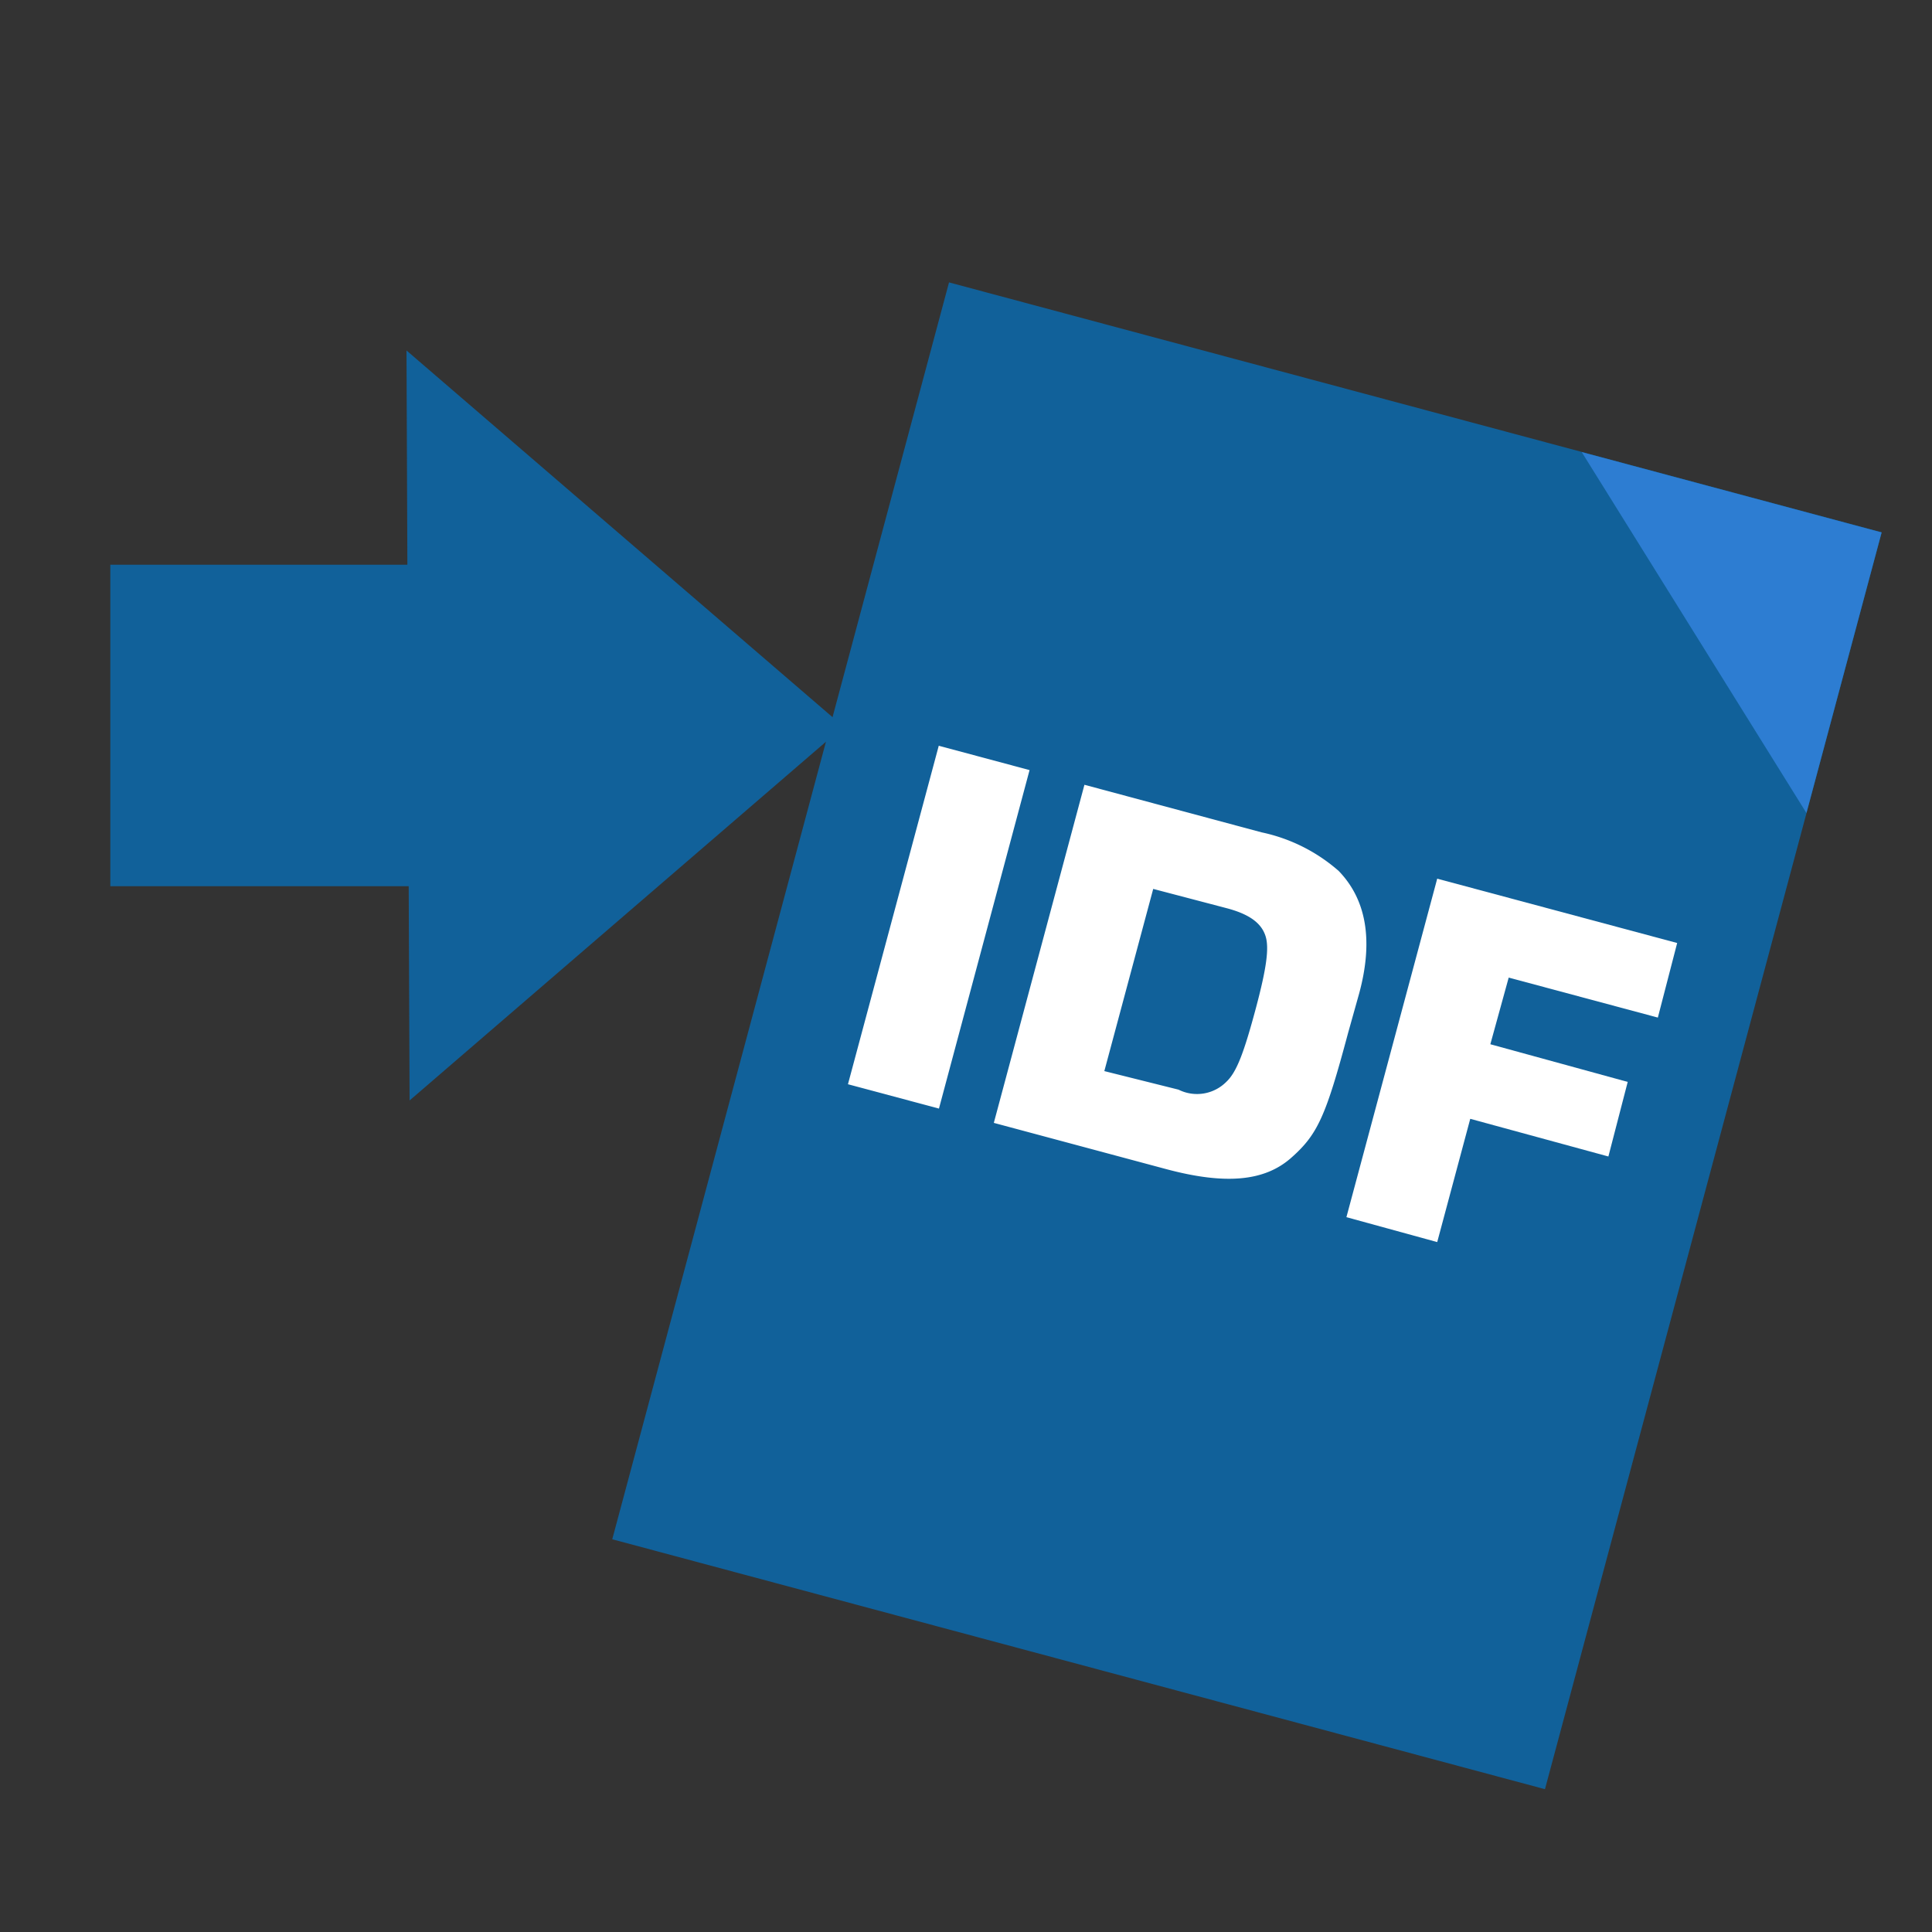 <svg id="Layer_1" data-name="Layer 1" xmlns="http://www.w3.org/2000/svg" viewBox="0 0 100 100"><rect x="0" y="0" width="100" height="100" fill="#333333" stroke="none"/><rect x="5.71" y="29.23" width="21.04" height="16.64" fill="#11619a"/><polygon points="21.04 18.14 43.66 37.61 21.2 56.96 21.04 18.14" fill="#11619a"/><rect x="39.55" y="19.94" width="49.98" height="67.35" transform="translate(16.08 -14.88) rotate(15)" fill="#11619a"/><polygon points="81.87 23.4 97.39 27.56 93.5 42.08 81.87 23.4" fill="#2d7dd2"/><path d="M48.6,57.38l-4.71-1.26,4.7-17.52,4.7,1.26Z" fill="#fff"/><path d="M56.13,40.62l9.16,2.46a8.81,8.81,0,0,1,4,2c1.44,1.49,1.8,3.61,1.06,6.34l-.58,2.07c-1.15,4.3-1.57,5.23-2.94,6.44s-3.38,1.41-6.48.58l-8.91-2.39ZM61,56.4A2.14,2.14,0,0,0,63.47,56c.53-.5.9-1.45,1.54-3.84.55-2.07.69-3.11.49-3.72s-.75-1.1-2-1.43l-3.81-1-2.53,9.43Z" fill="#fff"/><path d="M77.14,54.05,84.25,56l-1,3.86L76.1,57.91l-1.71,6.38L69.69,63l4.7-17.52,12.42,3.33-1,3.86-7.72-2.07Z" fill="#fff"/></svg>